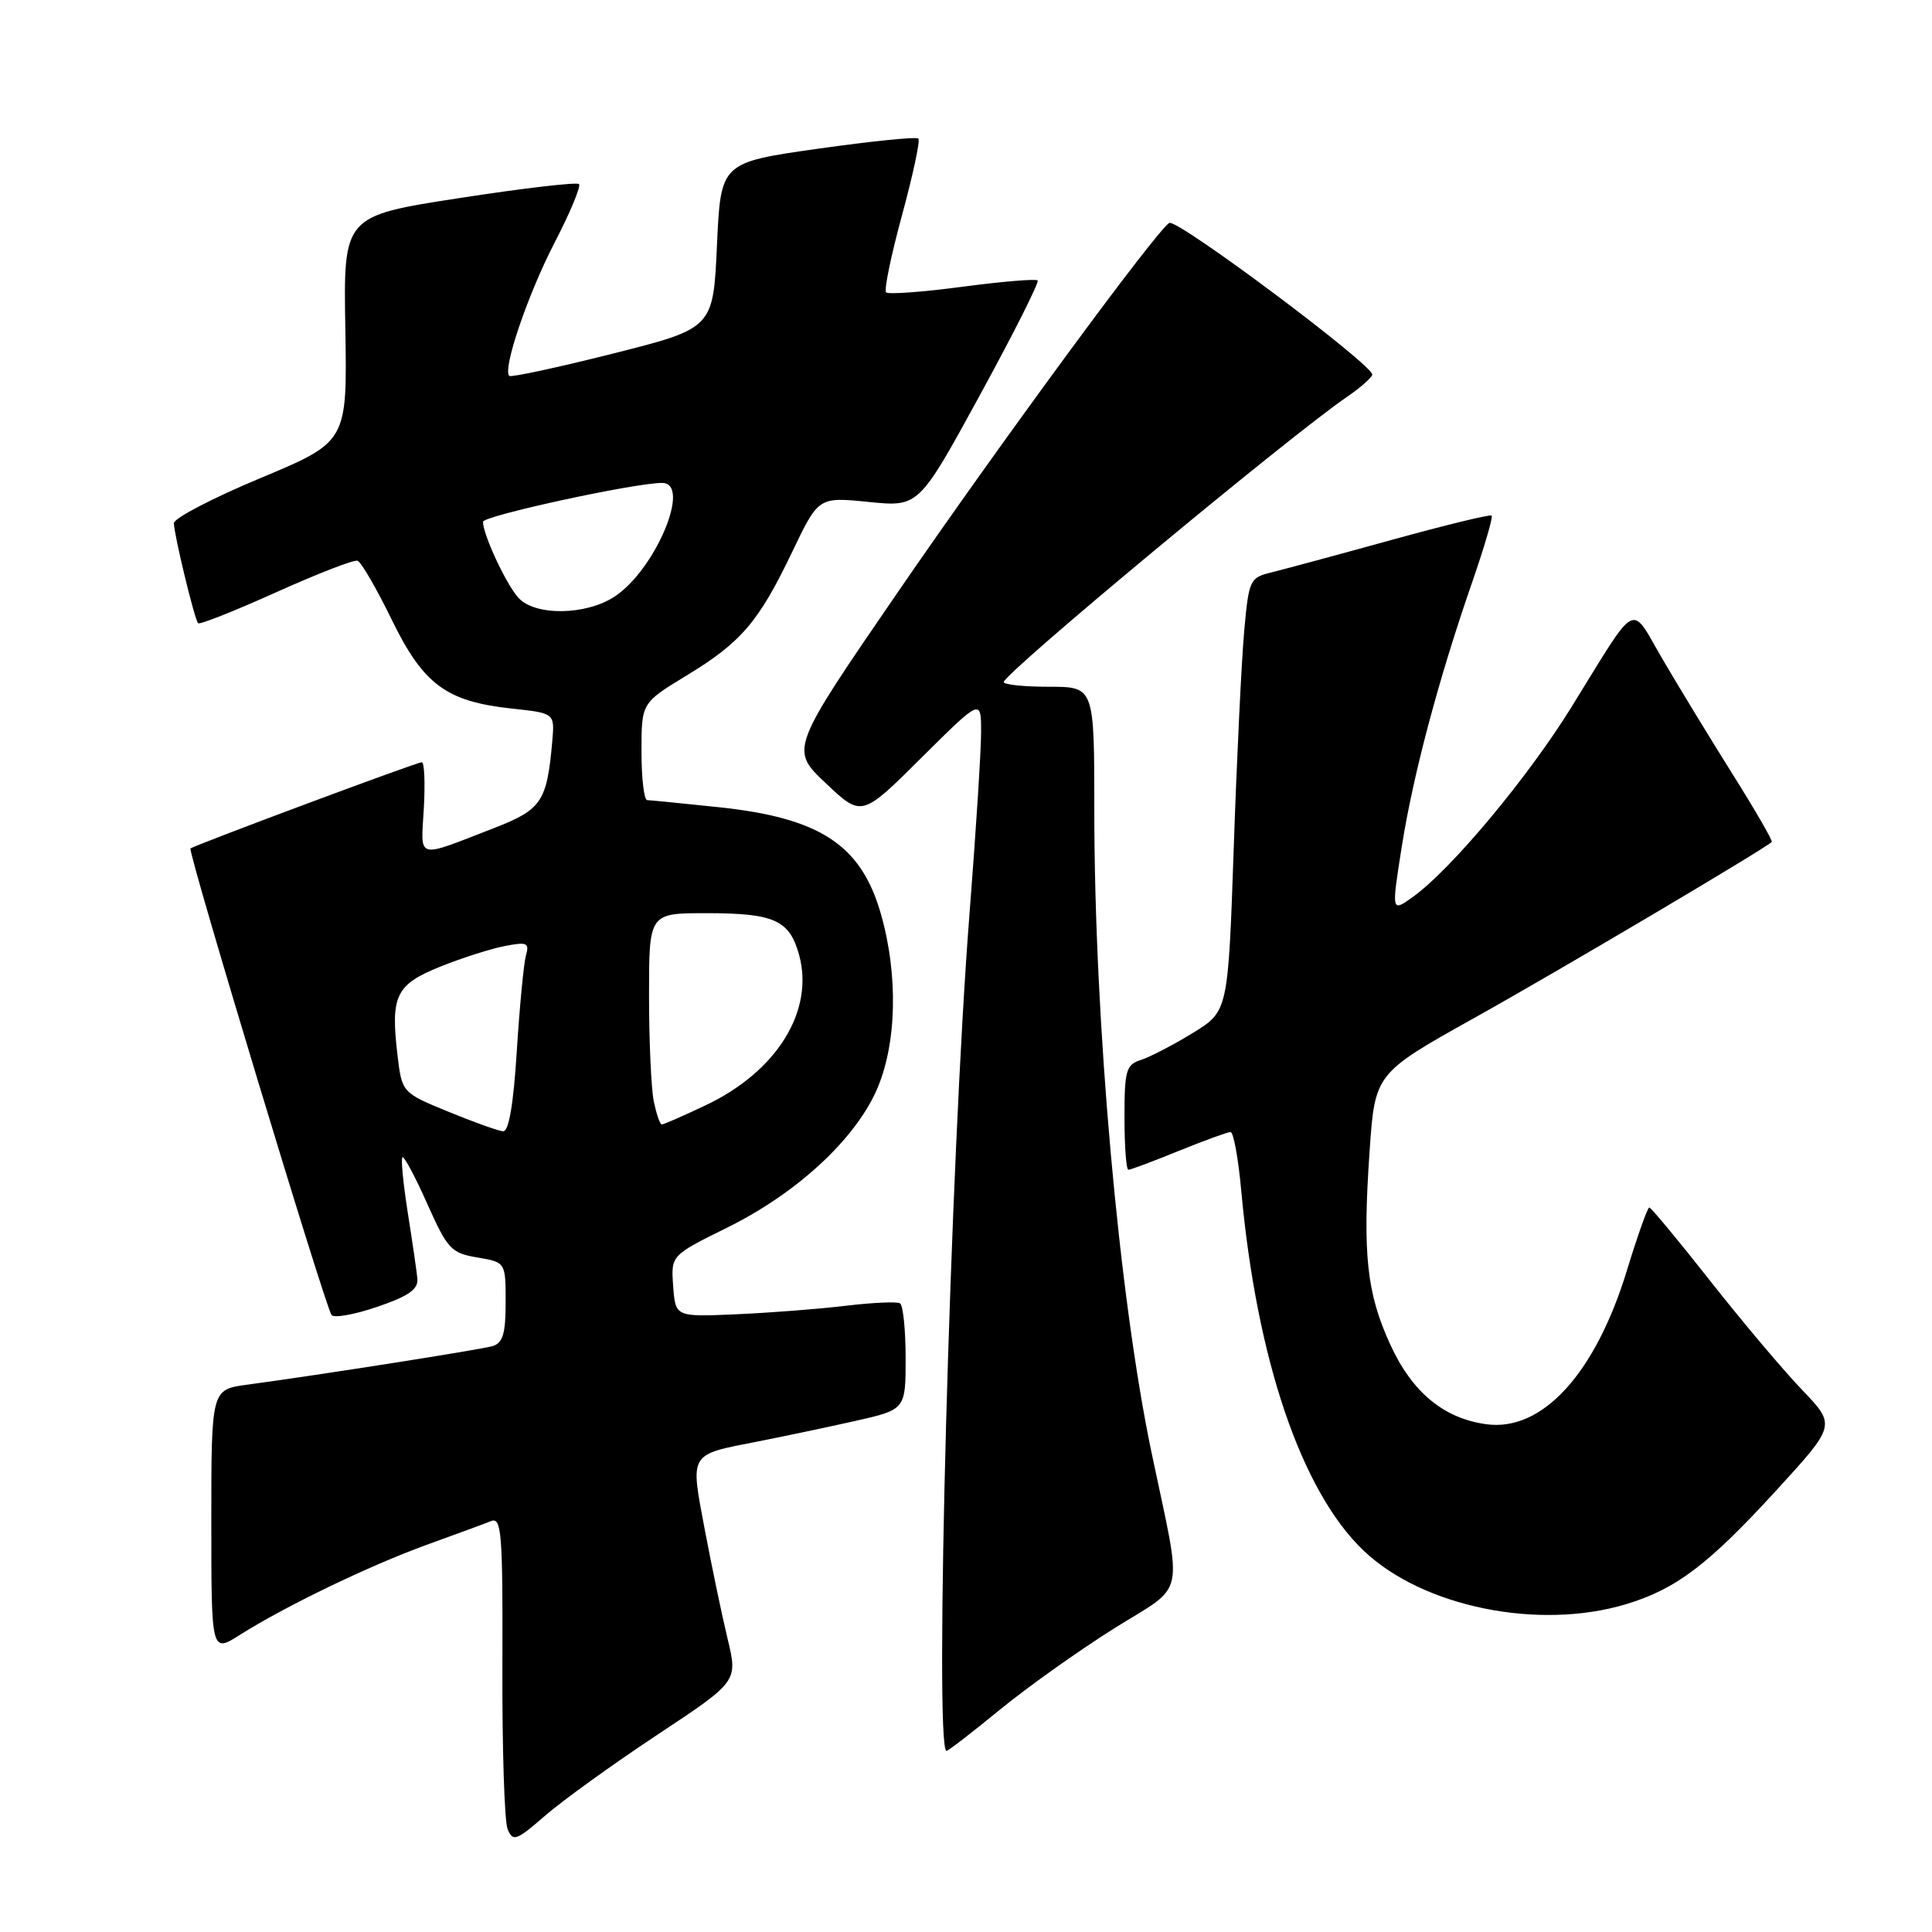 <?xml version="1.0" encoding="UTF-8" standalone="no"?>
<!DOCTYPE svg PUBLIC "-//W3C//DTD SVG 1.1//EN" "http://www.w3.org/Graphics/SVG/1.1/DTD/svg11.dtd" >
<svg xmlns="http://www.w3.org/2000/svg" xmlns:xlink="http://www.w3.org/1999/xlink" version="1.1" viewBox="0 0 256 256">
 <g >
 <path fill="currentColor"
d=" M 87.14 229.84 C 97.77 222.80 97.77 222.80 96.41 217.15 C 95.66 214.04 94.30 207.52 93.38 202.65 C 91.45 192.42 91.22 192.80 100.39 191.01 C 103.75 190.35 109.54 189.13 113.25 188.30 C 120.00 186.78 120.00 186.78 120.00 179.95 C 120.00 176.19 119.66 172.92 119.25 172.69 C 118.84 172.45 115.58 172.60 112.00 173.03 C 108.42 173.46 101.90 173.96 97.50 174.15 C 89.50 174.50 89.50 174.50 89.20 170.43 C 88.90 166.35 88.90 166.35 96.33 162.68 C 105.52 158.14 113.17 151.11 116.13 144.50 C 118.84 138.43 119.06 129.15 116.68 120.95 C 114.04 111.90 108.60 108.36 95.16 106.95 C 90.40 106.45 86.16 106.03 85.75 106.02 C 85.34 106.01 85.00 103.11 85.00 99.57 C 85.00 93.14 85.00 93.14 90.94 89.53 C 98.22 85.11 100.52 82.43 104.98 73.11 C 108.46 65.84 108.46 65.84 115.10 66.51 C 121.74 67.18 121.74 67.18 129.83 52.38 C 134.28 44.24 137.73 37.39 137.49 37.16 C 137.26 36.93 132.76 37.30 127.50 38.00 C 122.24 38.70 117.70 39.03 117.41 38.74 C 117.12 38.45 118.07 33.85 119.52 28.52 C 120.97 23.19 121.95 18.62 121.69 18.36 C 121.43 18.10 115.43 18.71 108.36 19.71 C 95.50 21.54 95.50 21.54 95.00 32.52 C 94.50 43.50 94.50 43.50 81.19 46.86 C 73.87 48.70 67.70 50.03 67.48 49.81 C 66.57 48.90 69.93 39.04 73.46 32.20 C 75.54 28.19 77.01 24.67 76.72 24.39 C 76.44 24.11 69.30 24.94 60.85 26.25 C 45.50 28.62 45.50 28.62 45.76 43.58 C 46.01 58.54 46.01 58.54 34.51 63.35 C 28.18 65.99 23.02 68.68 23.04 69.33 C 23.09 70.98 25.79 82.12 26.25 82.58 C 26.46 82.80 31.10 80.95 36.57 78.49 C 42.03 76.03 46.89 74.14 47.37 74.30 C 47.85 74.45 49.87 77.94 51.87 82.04 C 56.09 90.71 59.11 92.95 67.83 93.89 C 73.50 94.50 73.50 94.50 73.18 98.20 C 72.48 106.22 71.78 107.27 65.47 109.72 C 54.96 113.79 55.77 114.01 56.16 107.10 C 56.35 103.74 56.23 101.00 55.89 101.00 C 55.22 101.00 25.65 112.03 25.24 112.43 C 24.85 112.81 43.17 173.39 43.94 174.26 C 44.31 174.67 47.06 174.17 50.06 173.14 C 54.23 171.70 55.45 170.82 55.30 169.38 C 55.20 168.35 54.62 164.40 54.02 160.61 C 53.43 156.83 53.11 153.56 53.32 153.35 C 53.53 153.14 55.01 155.90 56.60 159.48 C 59.29 165.51 59.78 166.04 63.25 166.62 C 67.00 167.26 67.00 167.26 67.00 172.56 C 67.00 176.75 66.63 177.97 65.25 178.37 C 63.58 178.85 42.72 182.13 32.75 183.48 C 28.00 184.12 28.00 184.12 28.00 201.57 C 28.00 219.03 28.00 219.03 31.80 216.62 C 37.89 212.78 48.93 207.46 56.50 204.71 C 60.35 203.32 64.21 201.90 65.07 201.55 C 66.46 201.00 66.63 203.13 66.57 220.71 C 66.53 231.60 66.84 241.34 67.26 242.37 C 67.96 244.07 68.41 243.91 72.26 240.56 C 74.59 238.54 81.29 233.71 87.14 229.84 Z  M 132.47 226.56 C 136.12 223.57 142.91 218.74 147.57 215.81 C 157.30 209.71 156.74 212.31 152.59 192.50 C 148.24 171.71 145.00 135.37 145.00 107.25 C 145.00 91.00 145.00 91.00 139.00 91.00 C 135.70 91.00 133.00 90.72 133.00 90.38 C 133.00 89.25 170.90 57.76 178.52 52.56 C 180.18 51.43 181.67 50.13 181.83 49.67 C 182.22 48.56 155.95 28.91 154.93 29.54 C 153.18 30.62 132.51 58.74 119.01 78.40 C 104.67 99.29 104.67 99.29 109.42 103.78 C 114.18 108.28 114.18 108.28 122.09 100.41 C 130.00 92.55 130.00 92.55 130.00 97.02 C 130.00 99.49 129.31 110.28 128.47 121.00 C 125.91 153.51 123.76 232.00 125.42 232.00 C 125.65 232.00 128.82 229.55 132.47 226.56 Z  M 215.44 212.57 C 222.10 210.56 226.33 207.36 235.40 197.45 C 243.27 188.85 243.27 188.85 238.79 184.17 C 236.32 181.60 230.85 175.11 226.63 169.75 C 222.41 164.39 218.77 160.00 218.54 160.00 C 218.31 160.00 216.98 163.74 215.58 168.32 C 211.41 181.99 204.37 189.72 196.97 188.72 C 191.31 187.96 187.11 184.49 184.21 178.14 C 181.10 171.36 180.54 166.18 181.47 152.67 C 182.18 142.24 182.18 142.24 195.34 134.89 C 206.37 128.74 233.86 112.47 234.77 111.56 C 234.92 111.41 232.60 107.39 229.60 102.62 C 226.61 97.85 222.43 91.00 220.33 87.40 C 215.92 79.87 217.20 79.20 208.21 93.72 C 202.38 103.13 192.22 115.28 187.18 118.87 C 184.37 120.88 184.37 120.88 185.74 112.19 C 187.26 102.61 190.61 90.00 195.09 77.09 C 196.69 72.46 197.85 68.51 197.65 68.32 C 197.46 68.13 191.50 69.58 184.40 71.54 C 177.31 73.50 170.15 75.43 168.50 75.84 C 165.61 76.54 165.48 76.82 164.87 83.53 C 164.52 87.37 163.89 100.29 163.48 112.25 C 162.73 134.00 162.73 134.00 158.06 136.87 C 155.49 138.45 152.40 140.05 151.20 140.44 C 149.21 141.07 149.00 141.81 149.00 148.07 C 149.00 151.88 149.23 155.00 149.52 155.00 C 149.81 155.00 152.81 153.88 156.19 152.50 C 159.58 151.13 162.66 150.00 163.05 150.00 C 163.45 150.00 164.08 153.49 164.47 157.75 C 166.51 180.18 172.46 197.67 180.72 205.50 C 188.56 212.94 203.86 216.05 215.44 212.57 Z  M 59.37 147.29 C 53.25 144.78 53.25 144.78 52.65 139.64 C 51.75 131.91 52.47 130.45 58.35 128.08 C 61.18 126.94 65.01 125.72 66.86 125.36 C 69.84 124.78 70.17 124.93 69.69 126.60 C 69.40 127.65 68.85 133.34 68.48 139.25 C 68.03 146.41 67.42 149.97 66.65 149.90 C 66.02 149.85 62.74 148.68 59.37 147.29 Z  M 86.62 145.88 C 86.28 144.16 86.00 137.86 86.00 131.88 C 86.00 121.00 86.00 121.00 93.57 121.00 C 102.59 121.00 104.60 121.90 105.88 126.51 C 107.93 133.95 102.94 141.99 93.49 146.46 C 90.54 147.86 87.93 149.00 87.69 149.00 C 87.45 149.00 86.97 147.59 86.62 145.88 Z  M 68.69 79.21 C 67.06 77.41 64.00 70.84 64.00 69.14 C 64.00 68.35 84.21 63.96 87.75 63.99 C 91.66 64.02 86.86 75.47 81.44 79.05 C 77.64 81.55 70.89 81.64 68.69 79.21 Z "/>
</g>
</svg>